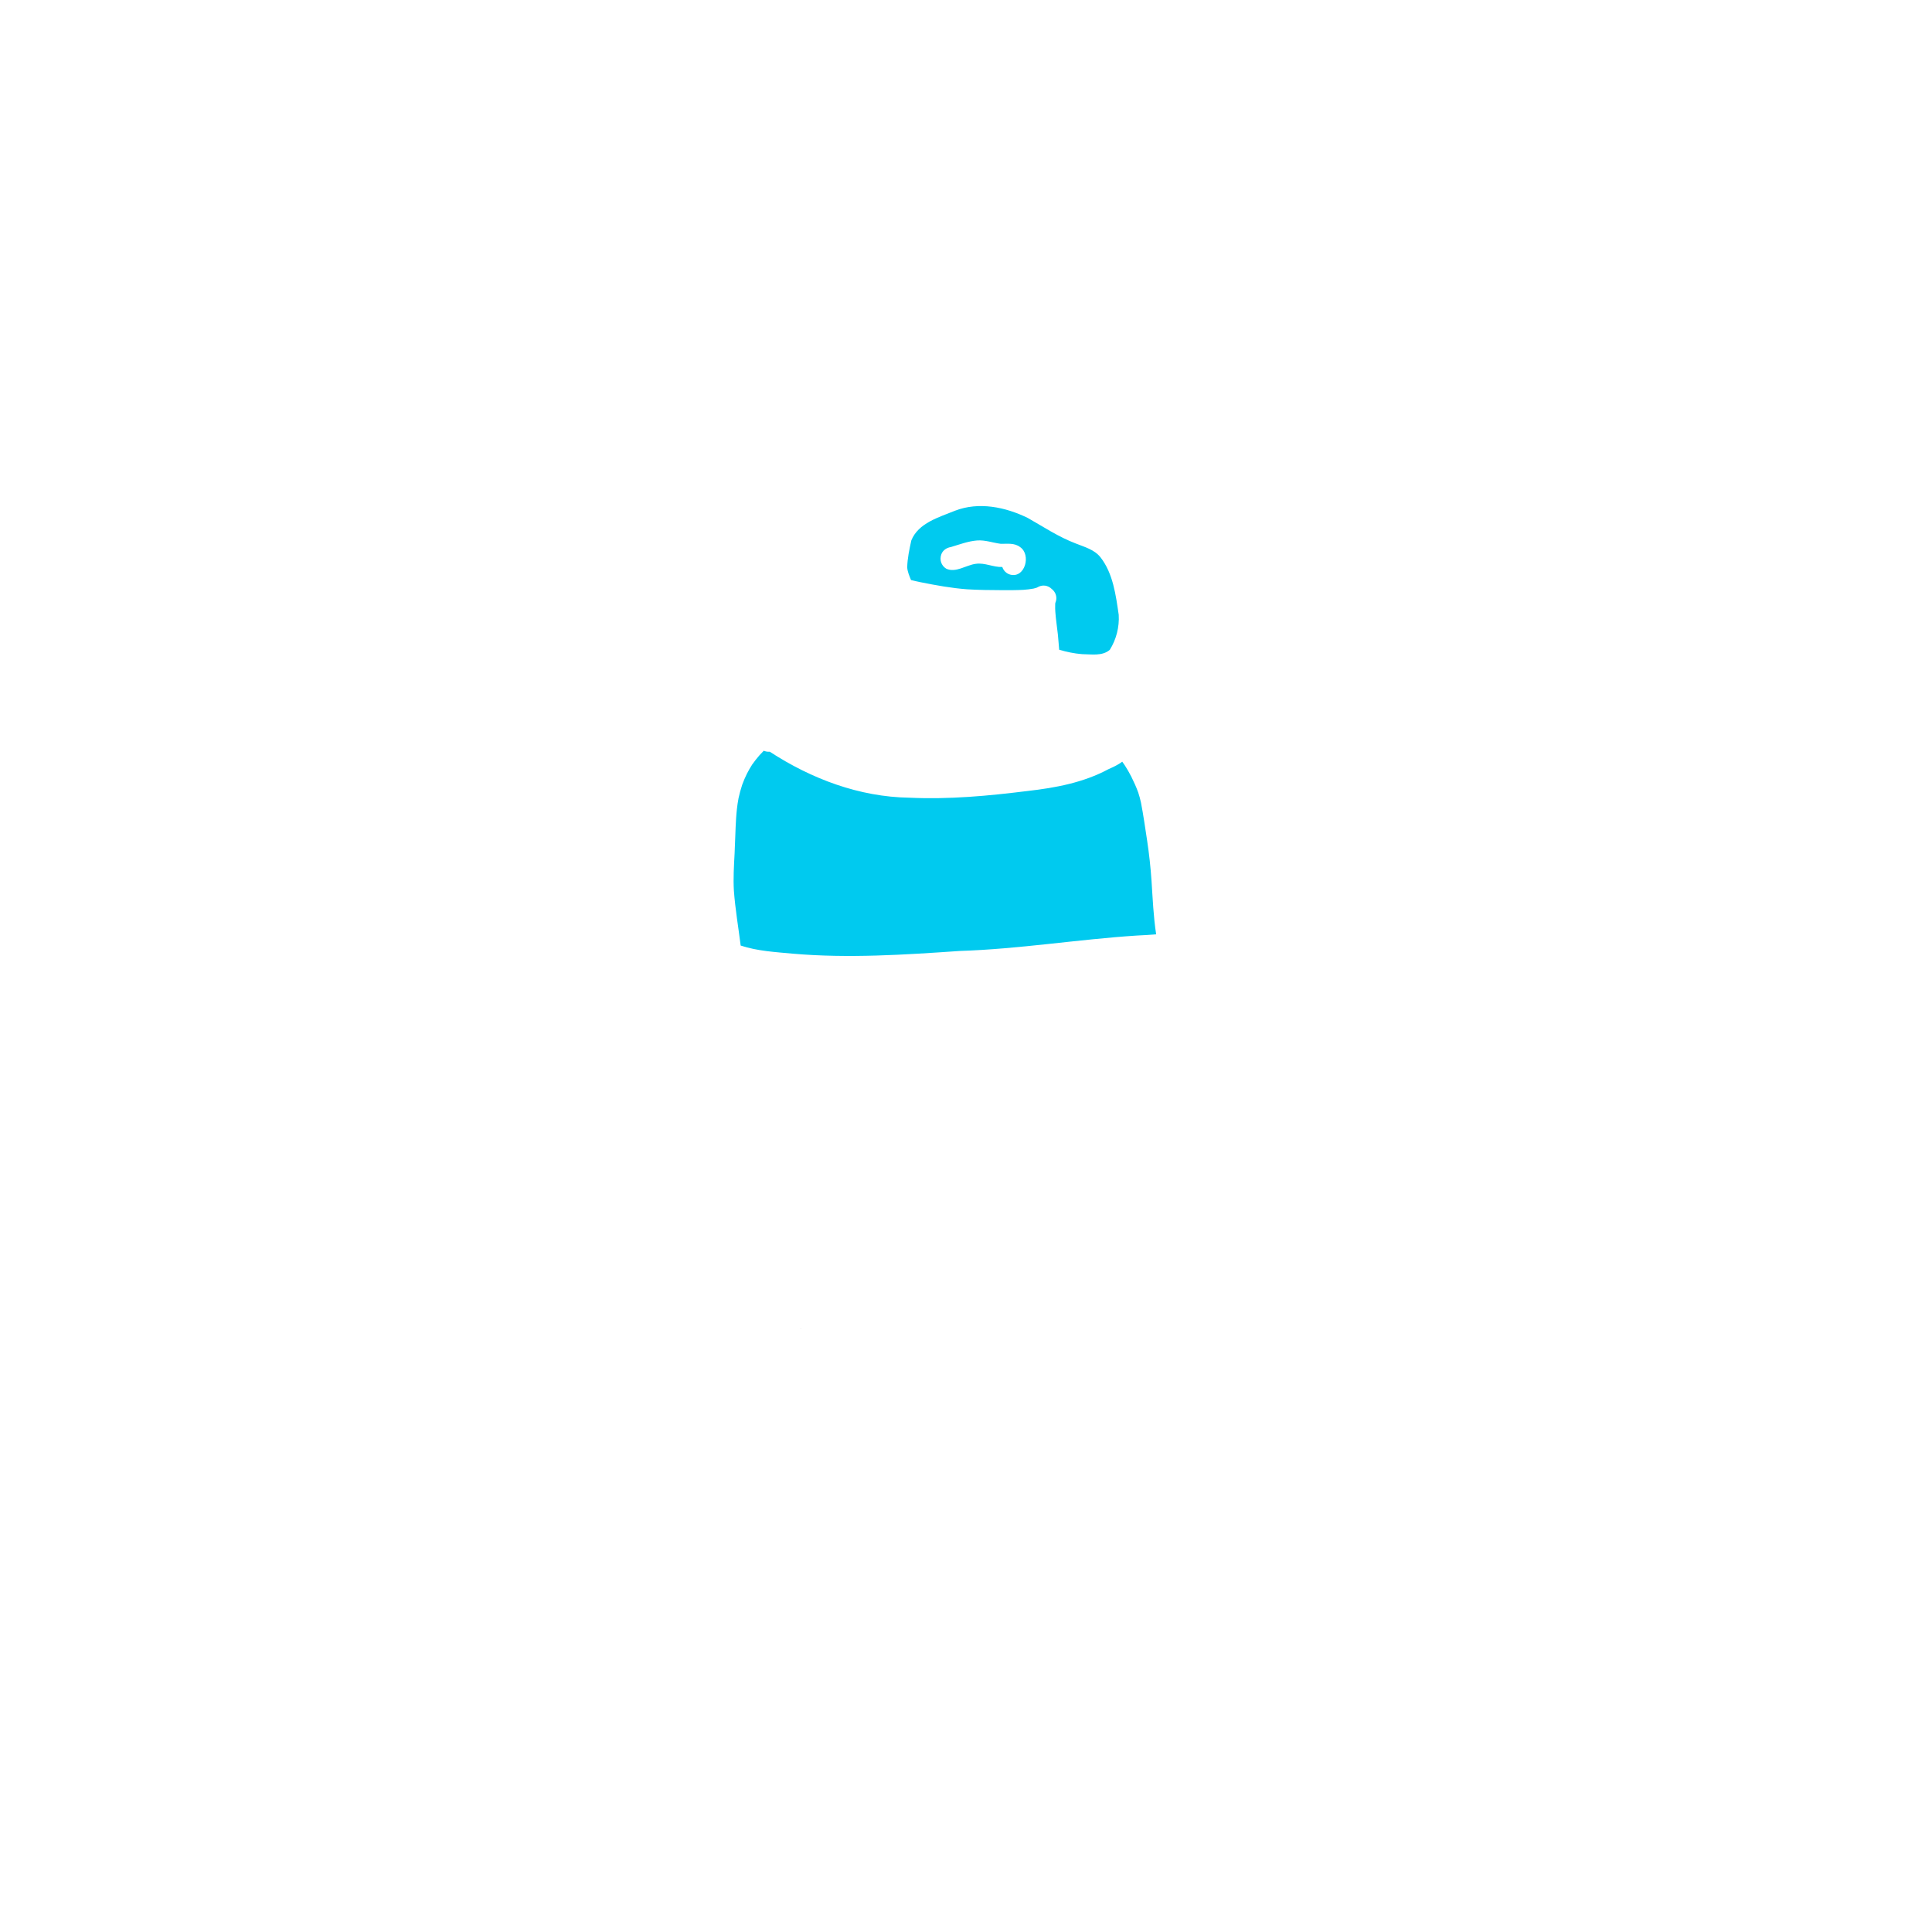 <?xml version="1.0" encoding="UTF-8"?>
<!-- Created by grConvert v0.1-0 -->
<svg xmlns="http://www.w3.org/2000/svg" xmlns:xlink="http://www.w3.org/1999/xlink" width="2000" height="2000" viewBox="0 0 2000 2000">
<path fill-rule="nonzero" fill="rgb(0%, 0%, 0%)" fill-opacity="1" d="M 828.465 1375.293 C 828.57 1375.301 828.672 1375.301 828.773 1375.297 C 829.027 1375.406 829.301 1375.473 829.578 1375.492 C 829.531 1375.496 829.484 1375.496 829.438 1375.496 C 829.102 1375.496 828.766 1375.422 828.465 1375.293 Z M 828.465 1375.293 "/>
<path fill-rule="nonzero" fill="rgb(0%, 79.216%, 93.725%)" fill-opacity="1" d="M 1196.852 967.234 C 1196.852 967.234 1196.832 967.234 1196.832 967.234 C 1190.293 967.812 1184.762 968.055 1176.949 968.469 C 1115.684 972.43 1054.941 982.465 993.512 984.43 C 936.824 988.336 877.953 992.242 820.91 987.25 C 802.801 985.566 784.113 984.578 766.75 978.84 C 764.355 959.906 761.125 941.105 759.723 922.062 C 758.957 909.184 759.777 896.398 760.449 883.543 C 761.086 871.449 761.219 859.34 762 847.246 C 762.395 841.285 763.086 833.754 764.523 826.297 C 765.535 821.605 766.805 817.008 768.301 812.445 C 769.703 808.523 771.367 804.711 773.195 800.973 C 774.879 797.719 776.637 794.543 778.637 791.477 C 780.973 788.168 783.496 784.973 786.148 781.906 C 787.625 780.301 789.121 778.711 790.652 777.16 C 790.652 777.16 790.672 777.16 790.672 777.16 C 792.391 777.945 794.465 778.34 796.895 778.207 C 840.031 806.262 889.465 824.988 941.328 825.773 C 982.277 827.715 1023.207 823.902 1063.84 818.82 C 1092.656 815.551 1121.422 810.184 1147.23 796.375 C 1151.641 794.355 1157.453 791.887 1161.68 788.469 C 1161.68 788.469 1161.699 788.449 1161.699 788.449 C 1162.406 789.422 1163.098 790.395 1163.773 791.383 C 1163.773 791.383 1163.848 791.496 1163.848 791.496 C 1164.016 791.738 1164.164 791.961 1164.332 792.188 C 1166.559 795.625 1168.91 799.645 1171.043 803.812 C 1173.695 809.215 1176.258 814.707 1178.293 820.391 C 1179.453 823.867 1180.387 827.398 1181.152 830.988 C 1183.656 843.809 1185.453 856.797 1187.434 869.691 C 1189.582 883.746 1191.113 897.875 1192.066 912.062 C 1193.266 929.984 1194.012 948.75 1196.852 967.234 Z M 1196.852 967.234 "/>
<path fill-rule="nonzero" fill="rgb(0%, 79.216%, 93.725%)" fill-opacity="1" d="M 1045.766 594.844 C 1061.203 598.898 1067.707 574.062 1055.914 566.266 C 1050.102 561.855 1042.867 563.035 1036.086 562.961 C 1027.805 561.93 1019.883 558.848 1011.395 559.5 C 1002.07 560.25 993.191 563.668 984.277 566.324 C 980.07 566.941 976.016 569.613 974.504 573.688 C 972.41 579.387 974.258 585.441 979.492 588.676 C 989.359 593.367 1000.125 584.902 1010.164 583.668 C 1019.469 582.285 1028.273 587.348 1037.578 586.938 C 1038.793 590.656 1041.785 593.758 1045.766 594.844 Z M 1158.09 636.484 C 1158.875 649.043 1155.566 662.031 1148.859 672.688 C 1141.062 679.469 1129.699 677.227 1120.168 677.172 C 1111.91 676.516 1104.281 674.91 1096.453 672.594 C 1095.949 667.398 1095.668 662.145 1095.125 656.988 C 1094.285 649.098 1093.012 641.289 1092.473 633.383 C 1092.359 631.812 1092.191 628.578 1092.34 625.363 C 1092.379 624.914 1092.414 624.465 1092.488 624.02 C 1093.145 622.543 1093.52 620.914 1093.52 619.215 C 1093.52 615.402 1091.648 611.965 1088.809 609.758 C 1086.957 607.871 1084.492 606.617 1081.875 606.262 C 1078.922 605.871 1076.266 606.617 1073.82 608.074 C 1073.82 608.074 1073.574 608.188 1073.574 608.188 C 1073.297 608.32 1073.016 608.43 1072.734 608.543 C 1071.781 608.824 1070.809 609.086 1069.84 609.309 C 1066.363 609.965 1062.848 610.355 1059.336 610.598 C 1051.953 610.992 1044.551 610.973 1037.168 610.934 C 1025.133 610.879 1013.098 610.785 1001.078 610.039 C 984.949 608.824 969.047 605.926 953.195 602.75 C 949.98 602.078 946.766 601.387 943.59 600.582 C 943.422 600.543 943.254 600.488 943.086 600.449 C 941.367 596.246 939.516 592.039 939.141 587.48 C 939.328 578.059 941.383 568.586 943.402 559.406 C 950.766 541.297 971.941 535.543 988.52 528.738 C 1013.301 519.133 1040.758 524.871 1063.969 536.195 C 1080.305 545.465 1095.949 555.914 1113.609 562.605 C 1122.711 566.266 1132.859 568.863 1139.215 576.902 C 1152.242 593.535 1155.117 616.113 1158.09 636.484 Z M 1158.09 636.484 "/>
</svg>
